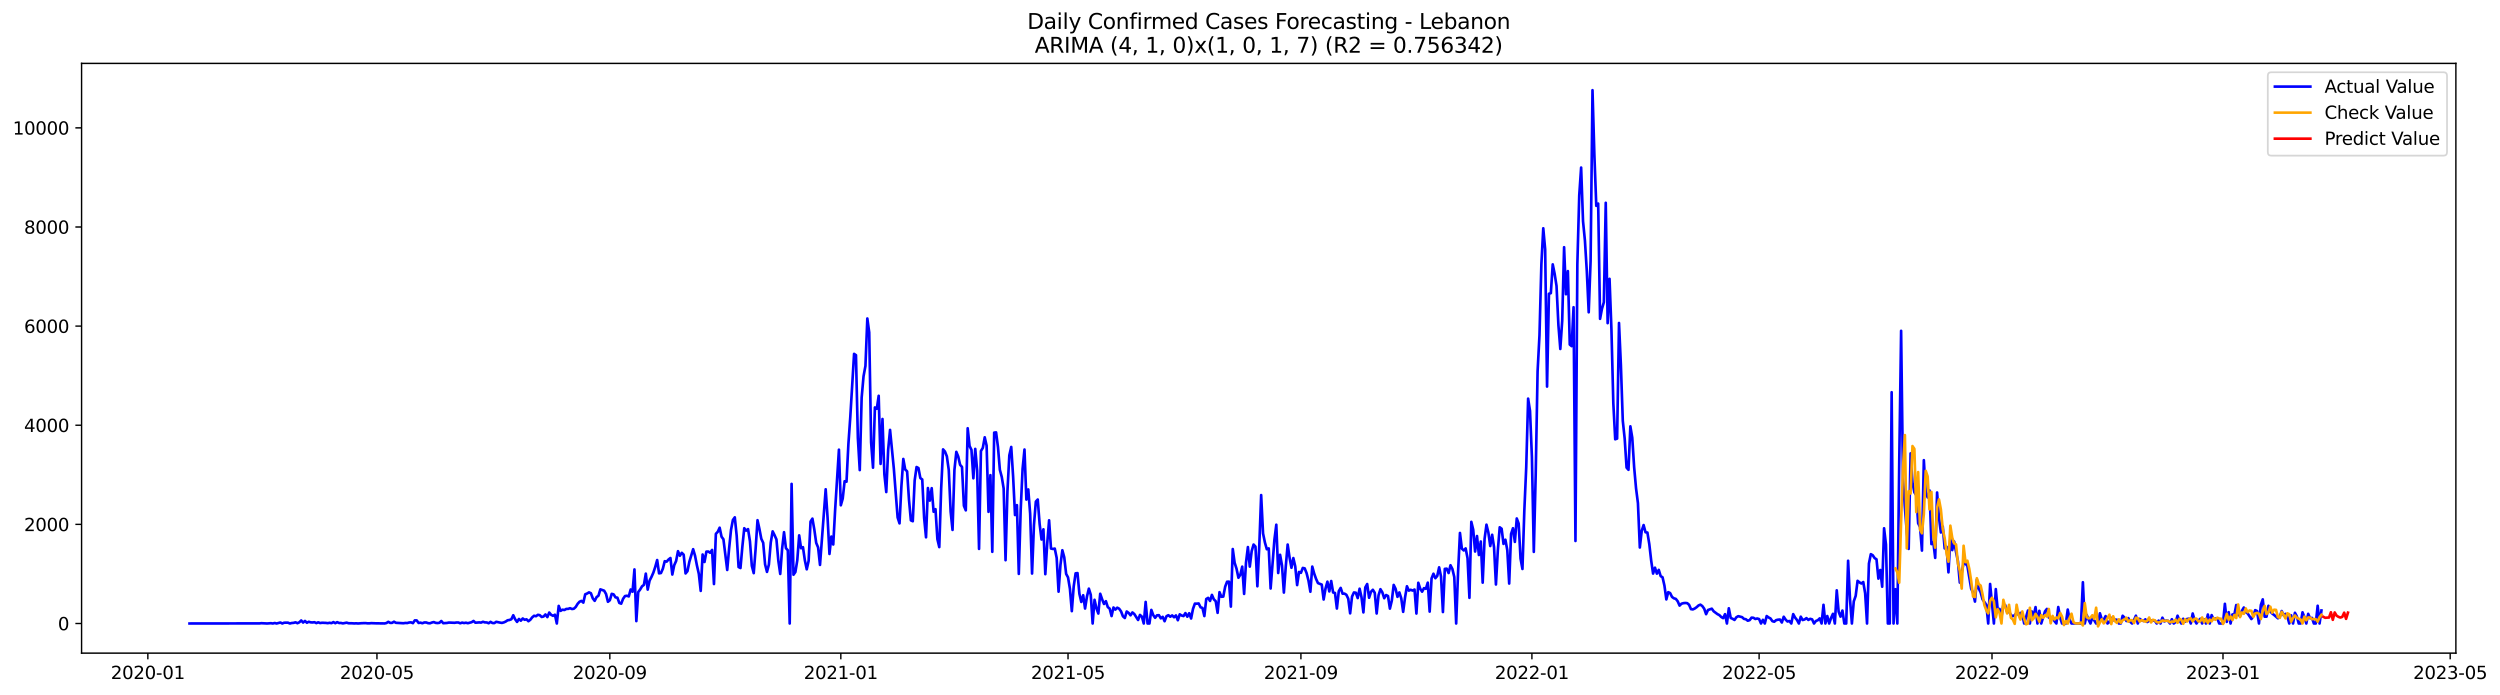 <?xml version="1.0" encoding="utf-8" standalone="no"?>
<!DOCTYPE svg PUBLIC "-//W3C//DTD SVG 1.1//EN"
  "http://www.w3.org/Graphics/SVG/1.1/DTD/svg11.dtd">
<svg xmlns:xlink="http://www.w3.org/1999/xlink" width="1410.1pt" height="392.274pt" viewBox="0 0 1410.1 392.274" xmlns="http://www.w3.org/2000/svg" version="1.1">
 <defs>
  <style type="text/css">*{stroke-linejoin: round; stroke-linecap: butt}</style>
 </defs>
 <g id="figure_1">
  <g id="patch_1">
   <path d="M 0 392.274 
L 1410.1 392.274 
L 1410.1 0 
L 0 0 
z
" style="fill: #ffffff"/>
  </g>
  <g id="axes_1">
   <g id="patch_2">
    <path d="M 46.013 368.396 
L 1385.213 368.396 
L 1385.213 35.755 
L 46.013 35.755 
z
" style="fill: #ffffff"/>
   </g>
   <g id="matplotlib.axis_1">
    <g id="xtick_1">
     <g id="line2d_1">
      <defs>
       <path id="me089a54d2e" d="M 0 0 
L 0 3.5 
" style="stroke: #000000; stroke-width: 0.8"/>
      </defs>
      <g>
       <use xlink:href="#me089a54d2e" x="83.39" y="368.396" style="stroke: #000000; stroke-width: 0.8"/>
      </g>
     </g>
     <g id="text_1">
      <!-- 2020-01 -->
      <g transform="translate(62.499 382.994)scale(0.1 -0.1)">
       <defs>
        <path id="DejaVuSans-32" d="M 1228 531 
L 3431 531 
L 3431 0 
L 469 0 
L 469 531 
Q 828 903 1448 1529 
Q 2069 2156 2228 2338 
Q 2531 2678 2651 2914 
Q 2772 3150 2772 3378 
Q 2772 3750 2511 3984 
Q 2250 4219 1831 4219 
Q 1534 4219 1204 4116 
Q 875 4013 500 3803 
L 500 4441 
Q 881 4594 1212 4672 
Q 1544 4750 1819 4750 
Q 2544 4750 2975 4387 
Q 3406 4025 3406 3419 
Q 3406 3131 3298 2873 
Q 3191 2616 2906 2266 
Q 2828 2175 2409 1742 
Q 1991 1309 1228 531 
z
" transform="scale(0.016)"/>
        <path id="DejaVuSans-30" d="M 2034 4250 
Q 1547 4250 1301 3770 
Q 1056 3291 1056 2328 
Q 1056 1369 1301 889 
Q 1547 409 2034 409 
Q 2525 409 2770 889 
Q 3016 1369 3016 2328 
Q 3016 3291 2770 3770 
Q 2525 4250 2034 4250 
z
M 2034 4750 
Q 2819 4750 3233 4129 
Q 3647 3509 3647 2328 
Q 3647 1150 3233 529 
Q 2819 -91 2034 -91 
Q 1250 -91 836 529 
Q 422 1150 422 2328 
Q 422 3509 836 4129 
Q 1250 4750 2034 4750 
z
" transform="scale(0.016)"/>
        <path id="DejaVuSans-2d" d="M 313 2009 
L 1997 2009 
L 1997 1497 
L 313 1497 
L 313 2009 
z
" transform="scale(0.016)"/>
        <path id="DejaVuSans-31" d="M 794 531 
L 1825 531 
L 1825 4091 
L 703 3866 
L 703 4441 
L 1819 4666 
L 2450 4666 
L 2450 531 
L 3481 531 
L 3481 0 
L 794 0 
L 794 531 
z
" transform="scale(0.016)"/>
       </defs>
       <use xlink:href="#DejaVuSans-32"/>
       <use xlink:href="#DejaVuSans-30" x="63.623"/>
       <use xlink:href="#DejaVuSans-32" x="127.246"/>
       <use xlink:href="#DejaVuSans-30" x="190.869"/>
       <use xlink:href="#DejaVuSans-2d" x="254.492"/>
       <use xlink:href="#DejaVuSans-30" x="290.576"/>
       <use xlink:href="#DejaVuSans-31" x="354.199"/>
      </g>
     </g>
    </g>
    <g id="xtick_2">
     <g id="line2d_2">
      <g>
       <use xlink:href="#me089a54d2e" x="212.612" y="368.396" style="stroke: #000000; stroke-width: 0.8"/>
      </g>
     </g>
     <g id="text_2">
      <!-- 2020-05 -->
      <g transform="translate(191.72 382.994)scale(0.1 -0.1)">
       <defs>
        <path id="DejaVuSans-35" d="M 691 4666 
L 3169 4666 
L 3169 4134 
L 1269 4134 
L 1269 2991 
Q 1406 3038 1543 3061 
Q 1681 3084 1819 3084 
Q 2600 3084 3056 2656 
Q 3513 2228 3513 1497 
Q 3513 744 3044 326 
Q 2575 -91 1722 -91 
Q 1428 -91 1123 -41 
Q 819 9 494 109 
L 494 744 
Q 775 591 1075 516 
Q 1375 441 1709 441 
Q 2250 441 2565 725 
Q 2881 1009 2881 1497 
Q 2881 1984 2565 2268 
Q 2250 2553 1709 2553 
Q 1456 2553 1204 2497 
Q 953 2441 691 2322 
L 691 4666 
z
" transform="scale(0.016)"/>
       </defs>
       <use xlink:href="#DejaVuSans-32"/>
       <use xlink:href="#DejaVuSans-30" x="63.623"/>
       <use xlink:href="#DejaVuSans-32" x="127.246"/>
       <use xlink:href="#DejaVuSans-30" x="190.869"/>
       <use xlink:href="#DejaVuSans-2d" x="254.492"/>
       <use xlink:href="#DejaVuSans-30" x="290.576"/>
       <use xlink:href="#DejaVuSans-35" x="354.199"/>
      </g>
     </g>
    </g>
    <g id="xtick_3">
     <g id="line2d_3">
      <g>
       <use xlink:href="#me089a54d2e" x="343.968" y="368.396" style="stroke: #000000; stroke-width: 0.8"/>
      </g>
     </g>
     <g id="text_3">
      <!-- 2020-09 -->
      <g transform="translate(323.077 382.994)scale(0.1 -0.1)">
       <defs>
        <path id="DejaVuSans-39" d="M 703 97 
L 703 672 
Q 941 559 1184 500 
Q 1428 441 1663 441 
Q 2288 441 2617 861 
Q 2947 1281 2994 2138 
Q 2813 1869 2534 1725 
Q 2256 1581 1919 1581 
Q 1219 1581 811 2004 
Q 403 2428 403 3163 
Q 403 3881 828 4315 
Q 1253 4750 1959 4750 
Q 2769 4750 3195 4129 
Q 3622 3509 3622 2328 
Q 3622 1225 3098 567 
Q 2575 -91 1691 -91 
Q 1453 -91 1209 -44 
Q 966 3 703 97 
z
M 1959 2075 
Q 2384 2075 2632 2365 
Q 2881 2656 2881 3163 
Q 2881 3666 2632 3958 
Q 2384 4250 1959 4250 
Q 1534 4250 1286 3958 
Q 1038 3666 1038 3163 
Q 1038 2656 1286 2365 
Q 1534 2075 1959 2075 
z
" transform="scale(0.016)"/>
       </defs>
       <use xlink:href="#DejaVuSans-32"/>
       <use xlink:href="#DejaVuSans-30" x="63.623"/>
       <use xlink:href="#DejaVuSans-32" x="127.246"/>
       <use xlink:href="#DejaVuSans-30" x="190.869"/>
       <use xlink:href="#DejaVuSans-2d" x="254.492"/>
       <use xlink:href="#DejaVuSans-30" x="290.576"/>
       <use xlink:href="#DejaVuSans-39" x="354.199"/>
      </g>
     </g>
    </g>
    <g id="xtick_4">
     <g id="line2d_4">
      <g>
       <use xlink:href="#me089a54d2e" x="474.257" y="368.396" style="stroke: #000000; stroke-width: 0.8"/>
      </g>
     </g>
     <g id="text_4">
      <!-- 2021-01 -->
      <g transform="translate(453.366 382.994)scale(0.1 -0.1)">
       <use xlink:href="#DejaVuSans-32"/>
       <use xlink:href="#DejaVuSans-30" x="63.623"/>
       <use xlink:href="#DejaVuSans-32" x="127.246"/>
       <use xlink:href="#DejaVuSans-31" x="190.869"/>
       <use xlink:href="#DejaVuSans-2d" x="254.492"/>
       <use xlink:href="#DejaVuSans-30" x="290.576"/>
       <use xlink:href="#DejaVuSans-31" x="354.199"/>
      </g>
     </g>
    </g>
    <g id="xtick_5">
     <g id="line2d_5">
      <g>
       <use xlink:href="#me089a54d2e" x="602.411" y="368.396" style="stroke: #000000; stroke-width: 0.8"/>
      </g>
     </g>
     <g id="text_5">
      <!-- 2021-05 -->
      <g transform="translate(581.519 382.994)scale(0.1 -0.1)">
       <use xlink:href="#DejaVuSans-32"/>
       <use xlink:href="#DejaVuSans-30" x="63.623"/>
       <use xlink:href="#DejaVuSans-32" x="127.246"/>
       <use xlink:href="#DejaVuSans-31" x="190.869"/>
       <use xlink:href="#DejaVuSans-2d" x="254.492"/>
       <use xlink:href="#DejaVuSans-30" x="290.576"/>
       <use xlink:href="#DejaVuSans-35" x="354.199"/>
      </g>
     </g>
    </g>
    <g id="xtick_6">
     <g id="line2d_6">
      <g>
       <use xlink:href="#me089a54d2e" x="733.768" y="368.396" style="stroke: #000000; stroke-width: 0.8"/>
      </g>
     </g>
     <g id="text_6">
      <!-- 2021-09 -->
      <g transform="translate(712.876 382.994)scale(0.1 -0.1)">
       <use xlink:href="#DejaVuSans-32"/>
       <use xlink:href="#DejaVuSans-30" x="63.623"/>
       <use xlink:href="#DejaVuSans-32" x="127.246"/>
       <use xlink:href="#DejaVuSans-31" x="190.869"/>
       <use xlink:href="#DejaVuSans-2d" x="254.492"/>
       <use xlink:href="#DejaVuSans-30" x="290.576"/>
       <use xlink:href="#DejaVuSans-39" x="354.199"/>
      </g>
     </g>
    </g>
    <g id="xtick_7">
     <g id="line2d_7">
      <g>
       <use xlink:href="#me089a54d2e" x="864.057" y="368.396" style="stroke: #000000; stroke-width: 0.8"/>
      </g>
     </g>
     <g id="text_7">
      <!-- 2022-01 -->
      <g transform="translate(843.165 382.994)scale(0.1 -0.1)">
       <use xlink:href="#DejaVuSans-32"/>
       <use xlink:href="#DejaVuSans-30" x="63.623"/>
       <use xlink:href="#DejaVuSans-32" x="127.246"/>
       <use xlink:href="#DejaVuSans-32" x="190.869"/>
       <use xlink:href="#DejaVuSans-2d" x="254.492"/>
       <use xlink:href="#DejaVuSans-30" x="290.576"/>
       <use xlink:href="#DejaVuSans-31" x="354.199"/>
      </g>
     </g>
    </g>
    <g id="xtick_8">
     <g id="line2d_8">
      <g>
       <use xlink:href="#me089a54d2e" x="992.21" y="368.396" style="stroke: #000000; stroke-width: 0.8"/>
      </g>
     </g>
     <g id="text_8">
      <!-- 2022-05 -->
      <g transform="translate(971.318 382.994)scale(0.1 -0.1)">
       <use xlink:href="#DejaVuSans-32"/>
       <use xlink:href="#DejaVuSans-30" x="63.623"/>
       <use xlink:href="#DejaVuSans-32" x="127.246"/>
       <use xlink:href="#DejaVuSans-32" x="190.869"/>
       <use xlink:href="#DejaVuSans-2d" x="254.492"/>
       <use xlink:href="#DejaVuSans-30" x="290.576"/>
       <use xlink:href="#DejaVuSans-35" x="354.199"/>
      </g>
     </g>
    </g>
    <g id="xtick_9">
     <g id="line2d_9">
      <g>
       <use xlink:href="#me089a54d2e" x="1123.567" y="368.396" style="stroke: #000000; stroke-width: 0.8"/>
      </g>
     </g>
     <g id="text_9">
      <!-- 2022-09 -->
      <g transform="translate(1102.675 382.994)scale(0.1 -0.1)">
       <use xlink:href="#DejaVuSans-32"/>
       <use xlink:href="#DejaVuSans-30" x="63.623"/>
       <use xlink:href="#DejaVuSans-32" x="127.246"/>
       <use xlink:href="#DejaVuSans-32" x="190.869"/>
       <use xlink:href="#DejaVuSans-2d" x="254.492"/>
       <use xlink:href="#DejaVuSans-30" x="290.576"/>
       <use xlink:href="#DejaVuSans-39" x="354.199"/>
      </g>
     </g>
    </g>
    <g id="xtick_10">
     <g id="line2d_10">
      <g>
       <use xlink:href="#me089a54d2e" x="1253.856" y="368.396" style="stroke: #000000; stroke-width: 0.8"/>
      </g>
     </g>
     <g id="text_10">
      <!-- 2023-01 -->
      <g transform="translate(1232.964 382.994)scale(0.1 -0.1)">
       <defs>
        <path id="DejaVuSans-33" d="M 2597 2516 
Q 3050 2419 3304 2112 
Q 3559 1806 3559 1356 
Q 3559 666 3084 287 
Q 2609 -91 1734 -91 
Q 1441 -91 1130 -33 
Q 819 25 488 141 
L 488 750 
Q 750 597 1062 519 
Q 1375 441 1716 441 
Q 2309 441 2620 675 
Q 2931 909 2931 1356 
Q 2931 1769 2642 2001 
Q 2353 2234 1838 2234 
L 1294 2234 
L 1294 2753 
L 1863 2753 
Q 2328 2753 2575 2939 
Q 2822 3125 2822 3475 
Q 2822 3834 2567 4026 
Q 2313 4219 1838 4219 
Q 1578 4219 1281 4162 
Q 984 4106 628 3988 
L 628 4550 
Q 988 4650 1302 4700 
Q 1616 4750 1894 4750 
Q 2613 4750 3031 4423 
Q 3450 4097 3450 3541 
Q 3450 3153 3228 2886 
Q 3006 2619 2597 2516 
z
" transform="scale(0.016)"/>
       </defs>
       <use xlink:href="#DejaVuSans-32"/>
       <use xlink:href="#DejaVuSans-30" x="63.623"/>
       <use xlink:href="#DejaVuSans-32" x="127.246"/>
       <use xlink:href="#DejaVuSans-33" x="190.869"/>
       <use xlink:href="#DejaVuSans-2d" x="254.492"/>
       <use xlink:href="#DejaVuSans-30" x="290.576"/>
       <use xlink:href="#DejaVuSans-31" x="354.199"/>
      </g>
     </g>
    </g>
    <g id="xtick_11">
     <g id="line2d_11">
      <g>
       <use xlink:href="#me089a54d2e" x="1382.009" y="368.396" style="stroke: #000000; stroke-width: 0.8"/>
      </g>
     </g>
     <g id="text_11">
      <!-- 2023-05 -->
      <g transform="translate(1361.117 382.994)scale(0.1 -0.1)">
       <use xlink:href="#DejaVuSans-32"/>
       <use xlink:href="#DejaVuSans-30" x="63.623"/>
       <use xlink:href="#DejaVuSans-32" x="127.246"/>
       <use xlink:href="#DejaVuSans-33" x="190.869"/>
       <use xlink:href="#DejaVuSans-2d" x="254.492"/>
       <use xlink:href="#DejaVuSans-30" x="290.576"/>
       <use xlink:href="#DejaVuSans-35" x="354.199"/>
      </g>
     </g>
    </g>
   </g>
   <g id="matplotlib.axis_2">
    <g id="ytick_1">
     <g id="line2d_12">
      <defs>
       <path id="m39e06cc7db" d="M 0 0 
L -3.5 0 
" style="stroke: #000000; stroke-width: 0.8"/>
      </defs>
      <g>
       <use xlink:href="#m39e06cc7db" x="46.013" y="351.676" style="stroke: #000000; stroke-width: 0.8"/>
      </g>
     </g>
     <g id="text_12">
      <!-- 0 -->
      <g transform="translate(32.65 355.475)scale(0.1 -0.1)">
       <use xlink:href="#DejaVuSans-30"/>
      </g>
     </g>
    </g>
    <g id="ytick_2">
     <g id="line2d_13">
      <g>
       <use xlink:href="#m39e06cc7db" x="46.013" y="295.765" style="stroke: #000000; stroke-width: 0.8"/>
      </g>
     </g>
     <g id="text_13">
      <!-- 2000 -->
      <g transform="translate(13.562 299.564)scale(0.1 -0.1)">
       <use xlink:href="#DejaVuSans-32"/>
       <use xlink:href="#DejaVuSans-30" x="63.623"/>
       <use xlink:href="#DejaVuSans-30" x="127.246"/>
       <use xlink:href="#DejaVuSans-30" x="190.869"/>
      </g>
     </g>
    </g>
    <g id="ytick_3">
     <g id="line2d_14">
      <g>
       <use xlink:href="#m39e06cc7db" x="46.013" y="239.854" style="stroke: #000000; stroke-width: 0.8"/>
      </g>
     </g>
     <g id="text_14">
      <!-- 4000 -->
      <g transform="translate(13.562 243.654)scale(0.1 -0.1)">
       <defs>
        <path id="DejaVuSans-34" d="M 2419 4116 
L 825 1625 
L 2419 1625 
L 2419 4116 
z
M 2253 4666 
L 3047 4666 
L 3047 1625 
L 3713 1625 
L 3713 1100 
L 3047 1100 
L 3047 0 
L 2419 0 
L 2419 1100 
L 313 1100 
L 313 1709 
L 2253 4666 
z
" transform="scale(0.016)"/>
       </defs>
       <use xlink:href="#DejaVuSans-34"/>
       <use xlink:href="#DejaVuSans-30" x="63.623"/>
       <use xlink:href="#DejaVuSans-30" x="127.246"/>
       <use xlink:href="#DejaVuSans-30" x="190.869"/>
      </g>
     </g>
    </g>
    <g id="ytick_4">
     <g id="line2d_15">
      <g>
       <use xlink:href="#m39e06cc7db" x="46.013" y="183.943" style="stroke: #000000; stroke-width: 0.8"/>
      </g>
     </g>
     <g id="text_15">
      <!-- 6000 -->
      <g transform="translate(13.562 187.743)scale(0.1 -0.1)">
       <defs>
        <path id="DejaVuSans-36" d="M 2113 2584 
Q 1688 2584 1439 2293 
Q 1191 2003 1191 1497 
Q 1191 994 1439 701 
Q 1688 409 2113 409 
Q 2538 409 2786 701 
Q 3034 994 3034 1497 
Q 3034 2003 2786 2293 
Q 2538 2584 2113 2584 
z
M 3366 4563 
L 3366 3988 
Q 3128 4100 2886 4159 
Q 2644 4219 2406 4219 
Q 1781 4219 1451 3797 
Q 1122 3375 1075 2522 
Q 1259 2794 1537 2939 
Q 1816 3084 2150 3084 
Q 2853 3084 3261 2657 
Q 3669 2231 3669 1497 
Q 3669 778 3244 343 
Q 2819 -91 2113 -91 
Q 1303 -91 875 529 
Q 447 1150 447 2328 
Q 447 3434 972 4092 
Q 1497 4750 2381 4750 
Q 2619 4750 2861 4703 
Q 3103 4656 3366 4563 
z
" transform="scale(0.016)"/>
       </defs>
       <use xlink:href="#DejaVuSans-36"/>
       <use xlink:href="#DejaVuSans-30" x="63.623"/>
       <use xlink:href="#DejaVuSans-30" x="127.246"/>
       <use xlink:href="#DejaVuSans-30" x="190.869"/>
      </g>
     </g>
    </g>
    <g id="ytick_5">
     <g id="line2d_16">
      <g>
       <use xlink:href="#m39e06cc7db" x="46.013" y="128.033" style="stroke: #000000; stroke-width: 0.8"/>
      </g>
     </g>
     <g id="text_16">
      <!-- 8000 -->
      <g transform="translate(13.562 131.832)scale(0.1 -0.1)">
       <defs>
        <path id="DejaVuSans-38" d="M 2034 2216 
Q 1584 2216 1326 1975 
Q 1069 1734 1069 1313 
Q 1069 891 1326 650 
Q 1584 409 2034 409 
Q 2484 409 2743 651 
Q 3003 894 3003 1313 
Q 3003 1734 2745 1975 
Q 2488 2216 2034 2216 
z
M 1403 2484 
Q 997 2584 770 2862 
Q 544 3141 544 3541 
Q 544 4100 942 4425 
Q 1341 4750 2034 4750 
Q 2731 4750 3128 4425 
Q 3525 4100 3525 3541 
Q 3525 3141 3298 2862 
Q 3072 2584 2669 2484 
Q 3125 2378 3379 2068 
Q 3634 1759 3634 1313 
Q 3634 634 3220 271 
Q 2806 -91 2034 -91 
Q 1263 -91 848 271 
Q 434 634 434 1313 
Q 434 1759 690 2068 
Q 947 2378 1403 2484 
z
M 1172 3481 
Q 1172 3119 1398 2916 
Q 1625 2713 2034 2713 
Q 2441 2713 2670 2916 
Q 2900 3119 2900 3481 
Q 2900 3844 2670 4047 
Q 2441 4250 2034 4250 
Q 1625 4250 1398 4047 
Q 1172 3844 1172 3481 
z
" transform="scale(0.016)"/>
       </defs>
       <use xlink:href="#DejaVuSans-38"/>
       <use xlink:href="#DejaVuSans-30" x="63.623"/>
       <use xlink:href="#DejaVuSans-30" x="127.246"/>
       <use xlink:href="#DejaVuSans-30" x="190.869"/>
      </g>
     </g>
    </g>
    <g id="ytick_6">
     <g id="line2d_17">
      <g>
       <use xlink:href="#m39e06cc7db" x="46.013" y="72.122" style="stroke: #000000; stroke-width: 0.8"/>
      </g>
     </g>
     <g id="text_17">
      <!-- 10000 -->
      <g transform="translate(7.2 75.921)scale(0.1 -0.1)">
       <use xlink:href="#DejaVuSans-31"/>
       <use xlink:href="#DejaVuSans-30" x="63.623"/>
       <use xlink:href="#DejaVuSans-30" x="127.246"/>
       <use xlink:href="#DejaVuSans-30" x="190.869"/>
       <use xlink:href="#DejaVuSans-30" x="254.492"/>
      </g>
     </g>
    </g>
   </g>
   <g id="line2d_18">
    <path d="M 106.885 351.676 
L 146.399 351.62 
L 147.467 351.508 
L 150.671 351.676 
L 152.807 351.508 
L 153.875 351.676 
L 154.943 351.397 
L 156.011 351.676 
L 158.146 351.117 
L 159.214 351.676 
L 160.282 351.229 
L 162.418 351.201 
L 163.486 351.676 
L 164.554 351.397 
L 165.622 351.313 
L 166.69 351.005 
L 167.758 351.508 
L 168.826 351.005 
L 169.894 349.971 
L 170.962 351.145 
L 172.03 350.25 
L 173.098 351.257 
L 174.166 350.698 
L 175.234 351.033 
L 176.301 351.089 
L 177.369 350.949 
L 178.437 351.452 
L 179.505 351.005 
L 180.573 351.425 
L 181.641 351.257 
L 183.777 351.341 
L 184.845 351.48 
L 185.913 351.285 
L 186.981 351.48 
L 188.049 350.893 
L 189.117 351.508 
L 190.185 350.921 
L 191.253 351.397 
L 192.321 351.369 
L 193.389 351.62 
L 195.524 351.201 
L 196.592 351.536 
L 198.728 351.564 
L 199.796 351.648 
L 200.864 351.564 
L 201.932 351.676 
L 204.068 351.508 
L 206.204 351.452 
L 207.272 351.592 
L 208.34 351.592 
L 209.408 351.48 
L 211.544 351.564 
L 216.883 351.648 
L 217.951 351.425 
L 219.019 350.726 
L 220.087 351.341 
L 221.155 351.313 
L 222.223 350.67 
L 223.291 351.285 
L 227.563 351.536 
L 228.631 351.369 
L 229.699 351.425 
L 230.767 351.117 
L 231.835 351.033 
L 232.902 351.48 
L 233.97 349.915 
L 235.038 349.943 
L 236.106 351.369 
L 237.174 351.201 
L 238.242 351.536 
L 239.31 351.089 
L 240.378 351.089 
L 241.446 351.48 
L 242.514 351.564 
L 243.582 351.145 
L 244.65 350.865 
L 245.718 351.313 
L 246.786 351.425 
L 247.854 351.285 
L 248.922 350.278 
L 249.99 351.508 
L 252.125 351.369 
L 253.193 351.145 
L 256.397 351.285 
L 257.465 351.117 
L 258.533 351.117 
L 259.601 351.564 
L 260.669 351.173 
L 261.737 351.425 
L 262.805 351.229 
L 263.873 351.508 
L 266.009 350.949 
L 267.077 350.25 
L 268.145 351.229 
L 270.28 351.061 
L 271.348 351.173 
L 272.416 350.698 
L 273.484 351.061 
L 274.552 351.089 
L 275.62 351.536 
L 276.688 350.754 
L 277.756 351.397 
L 278.824 351.452 
L 279.892 350.726 
L 282.028 351.173 
L 283.096 351.341 
L 284.164 351.061 
L 285.232 350.586 
L 286.3 349.859 
L 287.368 349.691 
L 288.435 349.272 
L 289.503 347.036 
L 290.571 349.3 
L 291.639 350.782 
L 292.707 349.132 
L 293.775 350.083 
L 294.843 348.853 
L 295.911 349.579 
L 296.979 349.328 
L 298.047 350.39 
L 299.115 349.579 
L 300.183 348.21 
L 301.251 347.315 
L 302.319 347.567 
L 303.387 346.784 
L 304.455 346.98 
L 305.523 347.986 
L 306.59 347.734 
L 307.658 346.588 
L 308.726 348.07 
L 309.794 345.498 
L 310.862 346.784 
L 311.93 347.343 
L 312.998 346.728 
L 314.066 351.676 
L 315.134 341.752 
L 316.202 344.547 
L 317.27 343.877 
L 318.338 344.072 
L 319.406 343.457 
L 320.474 343.429 
L 321.542 343.038 
L 322.61 343.513 
L 323.678 343.345 
L 324.746 342.339 
L 325.813 340.578 
L 326.881 339.404 
L 327.949 338.928 
L 329.017 339.907 
L 330.085 335.21 
L 331.153 334.763 
L 332.221 334.12 
L 333.289 334.595 
L 334.357 337.503 
L 335.425 338.9 
L 336.493 336.804 
L 337.561 335.993 
L 338.629 332.415 
L 340.765 333.17 
L 341.833 335.043 
L 342.901 339.432 
L 343.968 338.565 
L 345.036 334.959 
L 346.104 335.238 
L 347.172 336.944 
L 348.24 337.111 
L 349.308 340.075 
L 350.376 340.494 
L 351.444 337.754 
L 352.512 336.217 
L 353.58 336.021 
L 354.648 336.412 
L 355.716 332.499 
L 356.784 333.757 
L 357.852 321.177 
L 358.92 350.334 
L 359.988 333.952 
L 361.056 332.527 
L 362.124 330.71 
L 363.191 329.899 
L 364.259 323.553 
L 365.327 332.555 
L 366.395 327.495 
L 367.463 325.398 
L 368.531 322.966 
L 369.599 319.723 
L 370.667 315.893 
L 371.735 323.385 
L 372.803 323.217 
L 373.871 320.785 
L 374.939 316.536 
L 376.007 316.788 
L 377.075 315.586 
L 378.143 314.747 
L 379.211 324.056 
L 380.279 318.828 
L 381.346 316.424 
L 382.414 310.889 
L 383.482 313.461 
L 384.55 311.812 
L 385.618 312.874 
L 386.686 323.441 
L 387.754 322.155 
L 388.822 316.872 
L 390.958 309.771 
L 392.026 313.433 
L 393.094 318.94 
L 394.162 323.665 
L 395.23 333.281 
L 396.298 312.762 
L 397.366 316.983 
L 398.434 311.141 
L 399.501 311.085 
L 400.569 311.784 
L 401.637 310.19 
L 402.705 329.424 
L 403.773 301.105 
L 404.841 299.959 
L 405.909 297.638 
L 406.977 302.726 
L 408.045 304.18 
L 410.181 321.484 
L 411.249 309.407 
L 412.317 298.896 
L 413.385 293.277 
L 414.453 291.796 
L 415.521 302.223 
L 416.589 319.835 
L 417.657 320.394 
L 418.724 308.289 
L 419.792 297.946 
L 420.86 299.288 
L 421.928 298.449 
L 422.996 305.27 
L 424.064 319.164 
L 425.132 323.273 
L 426.2 309.547 
L 427.268 293.417 
L 428.336 298.309 
L 429.404 303.9 
L 430.472 306.165 
L 431.54 318.325 
L 432.608 322.575 
L 433.676 318.465 
L 434.744 305.941 
L 435.812 299.707 
L 436.879 301.86 
L 437.947 304.264 
L 439.015 316.285 
L 440.083 323.721 
L 441.151 309.435 
L 442.219 300.182 
L 443.287 309.184 
L 444.355 310.358 
L 445.423 351.676 
L 446.491 272.926 
L 447.559 324.168 
L 448.627 322.63 
L 449.695 316.061 
L 450.763 301.971 
L 451.831 309.24 
L 452.899 308.625 
L 453.967 316.033 
L 455.035 321.121 
L 456.102 316.34 
L 457.17 294.2 
L 458.238 292.522 
L 459.306 298.701 
L 460.374 306.221 
L 461.442 308.792 
L 462.51 318.633 
L 465.714 275.973 
L 466.782 291.963 
L 467.85 312.455 
L 468.918 302.642 
L 469.986 307.115 
L 471.054 287.435 
L 473.19 253.636 
L 474.257 285.002 
L 475.325 281.228 
L 476.393 271.444 
L 477.461 271.696 
L 478.529 250.477 
L 479.597 235.214 
L 481.733 199.598 
L 482.801 200.325 
L 483.869 247.039 
L 484.937 265.154 
L 486.005 224.283 
L 487.073 212.234 
L 488.141 206.42 
L 489.209 179.638 
L 490.277 187.522 
L 491.345 249.527 
L 492.413 263.784 
L 493.48 229.818 
L 494.548 230.573 
L 495.616 223.249 
L 496.684 261.66 
L 497.752 236.332 
L 498.82 267.53 
L 499.888 277.538 
L 500.956 253.692 
L 502.024 242.482 
L 504.16 264.315 
L 506.296 291.879 
L 507.364 295.206 
L 508.432 274.24 
L 509.5 258.864 
L 510.568 264.819 
L 511.635 265.825 
L 512.703 281.899 
L 513.771 293.501 
L 514.839 294.004 
L 515.907 270.997 
L 516.975 263.421 
L 518.043 264.008 
L 519.111 269.655 
L 520.179 270.438 
L 521.247 292.131 
L 522.315 303.062 
L 523.383 275.274 
L 524.451 282.375 
L 525.519 275.358 
L 526.587 288.637 
L 527.655 287.211 
L 528.723 304.096 
L 529.79 308.597 
L 530.858 275.553 
L 531.926 253.469 
L 532.994 254.699 
L 534.062 257.382 
L 535.13 265.014 
L 536.198 288.553 
L 537.266 298.896 
L 538.334 265.07 
L 539.402 254.866 
L 540.47 257.494 
L 541.538 262.163 
L 542.606 263.393 
L 543.674 285.254 
L 544.742 287.854 
L 545.81 241.56 
L 546.878 251.568 
L 547.946 253.776 
L 549.013 269.767 
L 550.081 253.189 
L 551.149 265.406 
L 552.217 309.603 
L 553.285 254.391 
L 554.353 252.602 
L 555.421 246.648 
L 556.489 251.372 
L 557.557 288.693 
L 558.625 268.005 
L 559.693 311.253 
L 560.761 244.02 
L 561.829 243.88 
L 562.897 252.155 
L 563.965 265.014 
L 565.033 269.012 
L 566.101 275.525 
L 567.168 315.977 
L 568.236 277.091 
L 569.304 256.823 
L 570.372 252.099 
L 571.44 268.844 
L 572.508 290.51 
L 573.576 284.919 
L 574.644 323.693 
L 575.712 287.49 
L 576.78 264.455 
L 577.848 253.553 
L 578.916 281.788 
L 579.984 276.057 
L 581.052 289.811 
L 582.12 323.497 
L 583.188 296.185 
L 584.256 282.906 
L 585.324 281.76 
L 586.391 295.542 
L 587.459 304.292 
L 588.527 298.561 
L 589.595 323.86 
L 590.663 306.724 
L 591.731 293.473 
L 592.799 309.407 
L 593.867 309.631 
L 594.935 309.435 
L 596.003 314.663 
L 597.071 333.729 
L 598.139 318.633 
L 599.207 310.358 
L 600.275 314.328 
L 601.343 323.693 
L 602.411 325.678 
L 603.479 332.107 
L 604.546 344.715 
L 605.614 330.765 
L 606.682 323.385 
L 607.75 323.245 
L 608.818 334.903 
L 609.886 339.516 
L 610.954 335.742 
L 612.022 343.234 
L 613.09 336.468 
L 614.158 332.023 
L 615.226 335.462 
L 616.294 351.676 
L 617.362 338.313 
L 618.43 343.094 
L 619.498 346.057 
L 620.566 334.903 
L 621.634 338.006 
L 622.701 340.662 
L 623.769 339.096 
L 624.837 342.423 
L 625.905 343.289 
L 626.973 347.483 
L 628.041 342.647 
L 629.109 343.849 
L 630.177 342.758 
L 631.245 343.345 
L 632.313 344.855 
L 633.381 347.623 
L 634.449 348.573 
L 635.517 344.911 
L 636.585 345.694 
L 637.653 347.063 
L 638.721 345.442 
L 639.789 346.337 
L 641.924 349.691 
L 642.992 346.84 
L 644.06 347.79 
L 645.128 351.676 
L 646.196 339.516 
L 647.264 351.676 
L 648.332 351.676 
L 649.4 344.016 
L 650.468 346.924 
L 651.536 348.461 
L 652.604 347.063 
L 653.672 346.98 
L 654.74 348.769 
L 655.808 347.93 
L 656.876 350.39 
L 657.944 347.567 
L 659.012 347.008 
L 660.079 347.846 
L 661.147 347.119 
L 662.215 348.154 
L 663.283 347.119 
L 664.351 349.831 
L 665.419 346.504 
L 666.487 347.175 
L 667.555 347.483 
L 668.623 345.805 
L 669.691 347.846 
L 670.759 345.889 
L 671.827 348.853 
L 672.895 343.457 
L 673.963 340.466 
L 675.031 340.494 
L 676.099 340.382 
L 677.167 342.535 
L 678.235 342.898 
L 679.302 347.483 
L 680.37 337.866 
L 681.438 337.223 
L 682.506 338.956 
L 683.574 335.546 
L 684.642 338.034 
L 685.71 339.096 
L 686.778 345.666 
L 687.846 334.008 
L 688.914 336.608 
L 689.982 336.496 
L 691.05 330.877 
L 692.118 328.11 
L 693.186 328.082 
L 694.254 342.143 
L 695.322 309.687 
L 696.39 317.459 
L 697.457 320.813 
L 698.525 325.873 
L 699.593 324.168 
L 700.661 319.611 
L 701.729 334.987 
L 702.797 317.291 
L 703.865 308.569 
L 704.933 319.583 
L 706.001 310.833 
L 707.069 307.143 
L 708.137 308.289 
L 709.205 330.682 
L 710.273 308.122 
L 711.341 279.244 
L 712.409 300.881 
L 713.477 306.053 
L 714.545 309.799 
L 715.612 309.324 
L 716.68 331.94 
L 718.816 304.459 
L 719.884 295.961 
L 720.952 323.19 
L 722.02 312.93 
L 723.088 318.884 
L 724.156 334.232 
L 725.224 319.555 
L 726.292 307.143 
L 727.36 314.439 
L 728.428 320.254 
L 729.496 314.775 
L 730.564 319.443 
L 731.632 330.011 
L 732.7 322.602 
L 733.768 323.106 
L 734.835 320.338 
L 735.903 320.59 
L 736.971 323.301 
L 738.039 327.523 
L 739.107 333.757 
L 740.175 319.583 
L 741.243 323.497 
L 742.311 326.516 
L 743.379 328.892 
L 745.515 329.731 
L 746.583 338.146 
L 747.651 331.94 
L 748.719 328.082 
L 749.787 333.589 
L 750.855 327.718 
L 751.923 334.176 
L 752.99 334.456 
L 754.058 343.234 
L 755.126 333.449 
L 756.194 331.604 
L 757.262 334.847 
L 758.33 334.819 
L 759.398 335.462 
L 760.466 337.698 
L 761.534 345.945 
L 762.602 336.496 
L 763.67 334.176 
L 764.738 334.316 
L 765.806 337.335 
L 766.874 332.051 
L 767.942 336.888 
L 769.01 345.414 
L 770.078 331.325 
L 771.146 329.424 
L 772.213 337.167 
L 773.281 333.785 
L 774.349 332.666 
L 775.417 334.372 
L 776.485 346.029 
L 777.553 335.797 
L 778.621 332.331 
L 779.689 334.092 
L 780.757 337.419 
L 781.825 335.63 
L 782.893 336.189 
L 783.961 343.289 
L 785.029 338.817 
L 786.097 329.927 
L 787.165 332.107 
L 788.233 336.636 
L 789.301 334.148 
L 790.368 337.503 
L 791.436 345.107 
L 792.504 336.944 
L 793.572 330.682 
L 794.64 333.142 
L 795.708 332.666 
L 796.776 333.114 
L 797.844 332.527 
L 798.912 346.057 
L 799.98 328.697 
L 801.048 332.051 
L 802.116 333.729 
L 803.184 331.744 
L 804.252 332.079 
L 805.32 328.641 
L 806.388 344.967 
L 807.456 326.265 
L 808.524 323.609 
L 809.591 326.125 
L 810.659 324.867 
L 811.727 320.003 
L 812.795 325.202 
L 813.863 345.218 
L 814.931 320.869 
L 815.999 320.757 
L 817.067 323.217 
L 818.135 318.828 
L 819.203 320.925 
L 820.271 325.482 
L 821.339 351.676 
L 822.407 322.658 
L 823.475 300.602 
L 824.543 309.463 
L 825.611 310.47 
L 826.679 309.324 
L 827.746 314.803 
L 828.814 337.195 
L 829.882 294.34 
L 830.95 298.784 
L 832.018 311.085 
L 833.086 302.335 
L 834.154 313.042 
L 835.222 305.438 
L 836.29 328.641 
L 837.358 303.956 
L 838.426 295.933 
L 839.494 300.35 
L 840.562 307.982 
L 841.63 301.636 
L 842.698 308.653 
L 843.766 329.675 
L 844.834 310.47 
L 845.901 297.415 
L 846.969 298.225 
L 848.037 306.78 
L 849.105 304.431 
L 850.173 310.33 
L 851.241 329.144 
L 852.309 301.189 
L 853.377 297.946 
L 854.445 305.661 
L 855.513 292.439 
L 856.581 295.29 
L 857.649 315.027 
L 858.717 320.925 
L 859.785 287.938 
L 860.853 263.533 
L 861.921 224.842 
L 862.989 231.747 
L 864.057 257.802 
L 865.124 311.281 
L 866.192 267.978 
L 867.26 209.467 
L 868.328 189.031 
L 869.396 149.083 
L 870.464 128.759 
L 871.532 140.696 
L 872.6 218.049 
L 873.668 165.689 
L 874.736 165.353 
L 875.804 149.111 
L 876.872 154.395 
L 877.94 161.272 
L 879.008 183.412 
L 880.076 196.831 
L 881.144 180.896 
L 882.212 139.438 
L 883.279 165.968 
L 884.347 152.913 
L 885.415 194.343 
L 886.483 195.237 
L 887.551 173.292 
L 888.619 305.13 
L 889.687 148.999 
L 890.755 110.169 
L 891.823 94.514 
L 892.891 124.79 
L 893.959 135.692 
L 895.027 153.053 
L 896.095 176.144 
L 897.163 147.21 
L 898.231 50.876 
L 899.299 87.609 
L 900.367 116.096 
L 901.435 114.838 
L 902.502 179.834 
L 903.57 174.131 
L 904.638 170.469 
L 905.706 114.39 
L 906.774 182.266 
L 907.842 157.274 
L 908.91 185.761 
L 909.978 227.47 
L 911.046 247.766 
L 912.114 247.374 
L 913.182 182.182 
L 914.25 206 
L 915.318 237.338 
L 916.386 247.43 
L 917.454 263.756 
L 918.522 264.986 
L 919.59 240.469 
L 920.657 246.899 
L 921.725 263.561 
L 922.793 275.442 
L 923.861 283.8 
L 924.929 308.82 
L 925.997 299.399 
L 927.065 296.157 
L 928.133 300.21 
L 929.201 300.378 
L 930.269 306.892 
L 931.337 316.229 
L 932.405 323.525 
L 933.473 320.198 
L 934.541 323.553 
L 935.609 321.428 
L 936.677 324.951 
L 937.745 325.622 
L 938.812 330.346 
L 939.88 338.09 
L 940.948 334.008 
L 942.016 334.511 
L 943.084 336.692 
L 944.152 337.475 
L 945.22 337.782 
L 946.288 339.152 
L 947.356 341.584 
L 948.424 340.522 
L 949.492 340.214 
L 950.56 340.103 
L 951.628 340.186 
L 952.696 341.109 
L 953.764 343.569 
L 954.832 343.737 
L 955.9 343.234 
L 956.968 342.479 
L 958.035 341.5 
L 959.103 341.053 
L 960.171 341.836 
L 961.239 343.345 
L 962.307 346.421 
L 963.375 344.072 
L 965.511 343.317 
L 966.579 344.799 
L 968.715 346.393 
L 969.783 346.952 
L 970.851 348.014 
L 971.919 348.657 
L 972.987 346.421 
L 974.055 351.676 
L 975.123 343.094 
L 976.19 348.545 
L 977.258 349.02 
L 978.326 349.663 
L 979.394 348.154 
L 980.462 347.539 
L 982.598 348.098 
L 983.666 349.076 
L 984.734 349.272 
L 985.802 350.111 
L 986.87 349.775 
L 987.938 348.377 
L 989.006 348.461 
L 990.074 349.132 
L 991.142 348.853 
L 992.21 349.188 
L 993.278 351.676 
L 994.346 349.607 
L 995.413 351.676 
L 996.481 347.483 
L 997.549 348.266 
L 998.617 348.825 
L 999.685 350.362 
L 1000.753 350.67 
L 1001.821 349.775 
L 1002.889 349.524 
L 1003.957 349.44 
L 1005.025 351.117 
L 1006.093 347.874 
L 1007.161 349.496 
L 1008.229 350.558 
L 1009.297 350.278 
L 1010.365 351.676 
L 1011.433 346.393 
L 1012.501 348.349 
L 1013.568 349.691 
L 1014.636 351.676 
L 1015.704 347.846 
L 1016.772 349.719 
L 1017.84 349.412 
L 1018.908 348.657 
L 1019.976 349.663 
L 1021.044 349.048 
L 1022.112 349.356 
L 1023.18 351.676 
L 1024.248 350.25 
L 1025.316 349.831 
L 1026.384 348.797 
L 1027.452 351.676 
L 1028.52 341.137 
L 1029.588 351.676 
L 1030.656 347.455 
L 1031.724 351.676 
L 1032.791 348.573 
L 1033.859 346.225 
L 1034.927 351.676 
L 1035.995 332.974 
L 1037.063 345.023 
L 1038.131 347.818 
L 1039.199 344.38 
L 1040.267 351.676 
L 1041.335 351.676 
L 1042.403 316.285 
L 1043.471 337.978 
L 1044.539 351.676 
L 1045.607 339.18 
L 1046.675 336.105 
L 1047.743 327.606 
L 1048.811 328.473 
L 1049.879 329.116 
L 1050.946 328.305 
L 1052.014 334.595 
L 1053.082 351.676 
L 1054.15 317.85 
L 1055.218 312.566 
L 1056.286 313.181 
L 1057.354 314.775 
L 1058.422 315.474 
L 1059.49 326.376 
L 1060.558 321.512 
L 1061.626 330.933 
L 1062.694 297.974 
L 1063.762 307.143 
L 1064.83 351.676 
L 1065.898 351.676 
L 1066.966 221.236 
L 1068.034 351.676 
L 1069.101 332.359 
L 1070.169 351.676 
L 1071.237 260.849 
L 1072.305 186.599 
L 1073.373 270.801 
L 1074.441 286.372 
L 1075.509 299.959 
L 1076.577 309.603 
L 1077.645 255.733 
L 1078.713 272.199 
L 1079.781 277.706 
L 1080.849 279.272 
L 1081.917 295.15 
L 1082.985 297.247 
L 1084.053 310.554 
L 1085.121 259.563 
L 1086.189 277.734 
L 1087.257 280.557 
L 1088.324 276.616 
L 1089.392 306.892 
L 1090.46 305.745 
L 1091.528 314.663 
L 1092.596 277.79 
L 1093.664 292.047 
L 1094.732 300.35 
L 1095.8 297.023 
L 1096.868 309.324 
L 1097.936 308.401 
L 1099.004 322.826 
L 1100.072 303.984 
L 1101.14 310.274 
L 1102.208 305.438 
L 1103.276 311.336 
L 1104.344 316.536 
L 1105.412 328.613 
L 1107.547 317.598 
L 1108.615 317.878 
L 1109.683 319.22 
L 1111.819 332.051 
L 1112.887 334.316 
L 1113.955 339.32 
L 1115.023 326.991 
L 1116.091 331.968 
L 1117.159 334.12 
L 1118.227 338.034 
L 1120.363 341.137 
L 1121.431 351.676 
L 1122.499 329.396 
L 1124.635 351.676 
L 1125.702 332.275 
L 1126.77 343.821 
L 1127.838 343.485 
L 1128.906 347.93 
L 1129.974 341.025 
L 1131.042 341.333 
L 1132.11 345.163 
L 1133.178 344.995 
L 1134.246 346.896 
L 1135.314 347.567 
L 1136.382 346.98 
L 1137.45 345.61 
L 1138.518 346.756 
L 1139.586 345.722 
L 1140.654 346.644 
L 1141.722 351.676 
L 1143.857 344.352 
L 1144.925 351.676 
L 1145.993 344.855 
L 1147.061 347.399 
L 1148.129 342.423 
L 1149.197 351.676 
L 1150.265 344.52 
L 1151.333 351.676 
L 1153.469 344.799 
L 1154.537 343.457 
L 1155.605 348.321 
L 1156.673 348.881 
L 1157.741 348.405 
L 1158.809 350.334 
L 1159.877 351.676 
L 1160.945 342.395 
L 1162.013 348.433 
L 1163.08 351.676 
L 1165.216 351.676 
L 1166.284 343.821 
L 1167.352 349.44 
L 1168.42 351.676 
L 1173.76 351.676 
L 1174.828 328.417 
L 1175.896 351.676 
L 1176.964 346.84 
L 1178.032 349.496 
L 1179.1 351.676 
L 1180.168 348.182 
L 1182.303 351.676 
L 1183.371 351.676 
L 1184.439 345.917 
L 1185.507 349.44 
L 1186.575 349.552 
L 1187.643 347.511 
L 1188.711 351.676 
L 1189.779 350.81 
L 1190.847 348.517 
L 1191.915 349.887 
L 1192.983 349.468 
L 1194.051 349.579 
L 1195.119 351.676 
L 1196.187 351.676 
L 1197.255 347.315 
L 1198.323 348.377 
L 1199.39 350.278 
L 1200.458 348.657 
L 1201.526 350.698 
L 1202.594 351.676 
L 1203.662 349.747 
L 1204.73 347.287 
L 1205.798 351.676 
L 1206.866 349.048 
L 1207.934 349.859 
L 1209.002 350.278 
L 1210.07 349.328 
L 1211.138 350.837 
L 1212.206 350.167 
L 1213.274 349.971 
L 1215.41 350.111 
L 1216.478 351.676 
L 1217.546 350.055 
L 1218.613 351.676 
L 1219.681 348.405 
L 1220.749 350.502 
L 1221.817 350.027 
L 1222.885 350.194 
L 1223.953 351.676 
L 1225.021 349.272 
L 1226.089 351.676 
L 1227.157 350.81 
L 1228.225 347.287 
L 1229.293 349.971 
L 1230.361 351.676 
L 1231.429 349.02 
L 1232.497 350.614 
L 1233.565 349.132 
L 1234.633 348.964 
L 1235.701 351.676 
L 1236.768 346.029 
L 1237.836 349.775 
L 1238.904 351.676 
L 1239.972 350.111 
L 1241.04 349.02 
L 1242.108 351.676 
L 1243.176 349.356 
L 1244.244 351.676 
L 1245.312 346.616 
L 1246.38 351.676 
L 1247.448 346.952 
L 1248.516 349.16 
L 1249.584 348.881 
L 1250.652 348.853 
L 1251.72 351.676 
L 1253.856 351.676 
L 1254.924 340.578 
L 1255.991 350.754 
L 1257.059 345.274 
L 1258.127 351.676 
L 1259.195 346.56 
L 1260.263 346.672 
L 1261.331 341.277 
L 1262.399 346.756 
L 1263.467 347.371 
L 1264.535 344.492 
L 1265.603 342.674 
L 1266.671 345.246 
L 1267.739 345.973 
L 1269.875 349.16 
L 1270.943 347.623 
L 1272.011 344.156 
L 1273.079 344.659 
L 1274.146 351.676 
L 1275.214 341.221 
L 1276.282 338.062 
L 1277.35 347.846 
L 1278.418 347.818 
L 1279.486 341.696 
L 1280.554 344.939 
L 1281.622 346.057 
L 1282.69 346.868 
L 1284.826 348.741 
L 1285.894 347.902 
L 1286.962 344.659 
L 1288.03 347.008 
L 1289.098 346.253 
L 1290.166 347.79 
L 1291.234 351.676 
L 1292.301 347.063 
L 1293.369 351.676 
L 1294.437 345.638 
L 1295.505 347.651 
L 1296.573 351.676 
L 1297.641 351.676 
L 1298.709 345.358 
L 1299.777 348.126 
L 1300.845 351.676 
L 1301.913 346.225 
L 1302.981 348.713 
L 1304.049 348.517 
L 1305.117 351.676 
L 1306.185 351.676 
L 1307.253 341.668 
L 1308.321 351.676 
L 1309.389 344.324 
L 1309.389 344.324 
" clip-path="url(#p8815b4f66f)" style="fill: none; stroke: #0000ff; stroke-width: 1.5; stroke-linecap: square"/>
   </g>
   <g id="line2d_19">
    <path d="M 1069.101 320.658 
L 1070.169 322.869 
L 1071.237 328.646 
L 1072.305 294.1 
L 1073.373 263.959 
L 1074.441 245.413 
L 1075.509 309.312 
L 1076.577 277.03 
L 1077.645 278.354 
L 1078.713 251.599 
L 1079.781 253.19 
L 1080.849 288.856 
L 1081.917 266.273 
L 1082.985 298.745 
L 1084.053 300.797 
L 1085.121 290.022 
L 1086.189 265.547 
L 1087.257 268.72 
L 1088.324 287.275 
L 1089.392 277.477 
L 1090.46 302.083 
L 1091.528 308.884 
L 1092.596 286.295 
L 1093.664 281.682 
L 1094.732 287.376 
L 1095.8 298.504 
L 1096.868 303.475 
L 1097.936 312.149 
L 1099.004 316.827 
L 1100.072 296.5 
L 1101.14 303.322 
L 1102.208 306.497 
L 1103.276 307.09 
L 1104.344 317.814 
L 1105.412 322.15 
L 1106.479 331.979 
L 1107.547 307.822 
L 1108.615 317.063 
L 1109.683 316.261 
L 1110.751 320.812 
L 1111.819 327.639 
L 1112.887 336.419 
L 1113.955 336.74 
L 1115.023 326.149 
L 1116.091 329.471 
L 1117.159 330.257 
L 1118.227 335.223 
L 1119.295 341.392 
L 1120.363 344.226 
L 1121.431 345.96 
L 1122.499 338.865 
L 1123.567 337.163 
L 1124.635 339.116 
L 1125.702 348.2 
L 1126.77 343.632 
L 1127.838 345.736 
L 1128.906 351.656 
L 1129.974 338.321 
L 1131.042 342.389 
L 1132.11 345.995 
L 1133.178 341.138 
L 1134.246 348.474 
L 1135.314 349.404 
L 1136.382 351.865 
L 1137.45 341.111 
L 1138.518 346.793 
L 1139.586 349.443 
L 1140.654 344.89 
L 1141.722 349.085 
L 1142.79 352.137 
L 1143.857 351.676 
L 1144.925 342.804 
L 1145.993 349.873 
L 1147.061 348.837 
L 1148.129 346.246 
L 1149.197 348.004 
L 1150.265 350.644 
L 1151.333 346.951 
L 1152.401 348.415 
L 1153.469 347.033 
L 1154.537 347.741 
L 1155.605 343.492 
L 1156.673 351.551 
L 1157.741 347.414 
L 1158.809 349.412 
L 1159.877 348.304 
L 1160.945 348.755 
L 1162.013 345.727 
L 1163.08 347.804 
L 1164.148 352.545 
L 1165.216 350.248 
L 1166.284 351.729 
L 1167.352 348.501 
L 1168.42 346.165 
L 1169.488 350.883 
L 1170.556 351.624 
L 1172.692 351.673 
L 1173.76 351.149 
L 1174.828 352.757 
L 1175.896 340.203 
L 1176.964 348.089 
L 1178.032 348.776 
L 1179.1 348.417 
L 1180.168 347.038 
L 1181.235 349.052 
L 1182.303 342.787 
L 1183.371 353.276 
L 1184.439 351.054 
L 1185.507 349.265 
L 1186.575 351.61 
L 1187.643 350.565 
L 1189.779 346.716 
L 1190.847 351.994 
L 1191.915 347.611 
L 1192.983 350.436 
L 1194.051 351.325 
L 1195.119 349.303 
L 1196.187 351.303 
L 1197.255 349.795 
L 1198.323 349.446 
L 1199.39 348.401 
L 1200.458 350.67 
L 1201.526 349.865 
L 1202.594 349.802 
L 1203.662 351.429 
L 1204.73 348.405 
L 1205.798 348.719 
L 1206.866 350.602 
L 1207.934 349.758 
L 1210.07 350.643 
L 1211.138 350.202 
L 1212.206 348.308 
L 1213.274 351.076 
L 1214.342 349.57 
L 1215.41 349.904 
L 1216.478 350.871 
L 1217.546 351.173 
L 1218.613 350.75 
L 1219.681 349.951 
L 1220.749 350.24 
L 1221.817 350.141 
L 1222.885 350.161 
L 1223.953 351.016 
L 1225.021 350.537 
L 1226.089 350.71 
L 1227.157 349.498 
L 1228.225 351.29 
L 1229.293 349.013 
L 1230.361 349.636 
L 1231.429 351.822 
L 1232.497 349.255 
L 1233.565 350.564 
L 1234.633 349.154 
L 1235.701 348.799 
L 1236.768 350.487 
L 1237.836 349.023 
L 1238.904 348.951 
L 1239.972 350.517 
L 1241.04 350.408 
L 1242.108 348.295 
L 1243.176 350.928 
L 1244.244 348.978 
L 1245.312 351.386 
L 1246.38 349.481 
L 1247.448 350.461 
L 1248.516 348.592 
L 1249.584 349.567 
L 1250.652 348.396 
L 1251.72 348.886 
L 1252.788 349 
L 1253.856 351.935 
L 1254.924 349.704 
L 1255.991 346.206 
L 1257.059 349.56 
L 1258.127 347.703 
L 1259.195 349.726 
L 1260.263 346.881 
L 1261.331 348.597 
L 1262.399 340.947 
L 1263.467 348.075 
L 1264.535 345.463 
L 1265.603 346.208 
L 1266.671 343.148 
L 1267.739 345.331 
L 1268.807 344.347 
L 1269.875 344.535 
L 1270.943 347.931 
L 1272.011 345.984 
L 1273.079 345.715 
L 1274.146 346.137 
L 1275.214 349.186 
L 1276.282 344.605 
L 1277.35 341.738 
L 1278.418 346.328 
L 1279.486 345.382 
L 1280.554 342.195 
L 1281.622 345.58 
L 1282.69 343.903 
L 1283.758 343.994 
L 1284.826 348.06 
L 1285.894 348.484 
L 1286.962 345.097 
L 1288.03 346.757 
L 1289.098 348.788 
L 1290.166 345.946 
L 1291.234 346.448 
L 1292.301 350.657 
L 1293.369 348.522 
L 1294.437 347.169 
L 1295.505 348.377 
L 1296.573 348.988 
L 1297.641 349.423 
L 1298.709 351.636 
L 1299.777 347.78 
L 1300.845 349.841 
L 1301.913 348.25 
L 1302.981 348.349 
L 1304.049 349.237 
L 1305.117 349.143 
L 1306.185 349.219 
L 1307.253 350.646 
L 1308.321 348.135 
L 1309.389 346.775 
L 1309.389 346.775 
" clip-path="url(#p8815b4f66f)" style="fill: none; stroke: #ffa500; stroke-width: 1.5; stroke-linecap: square"/>
   </g>
   <g id="line2d_20">
    <path d="M 1310.457 347.909 
L 1311.524 348.471 
L 1312.592 348.358 
L 1313.66 348.314 
L 1314.728 345.348 
L 1315.796 349.599 
L 1316.864 345.456 
L 1317.932 347.26 
L 1319 347.922 
L 1320.068 348.329 
L 1321.136 347.941 
L 1322.204 345.589 
L 1323.272 349.057 
L 1324.34 345.563 
" clip-path="url(#p8815b4f66f)" style="fill: none; stroke: #ff0000; stroke-width: 1.5; stroke-linecap: square"/>
   </g>
   <g id="patch_3">
    <path d="M 46.013 368.396 
L 46.013 35.755 
" style="fill: none; stroke: #000000; stroke-width: 0.8; stroke-linejoin: miter; stroke-linecap: square"/>
   </g>
   <g id="patch_4">
    <path d="M 1385.213 368.396 
L 1385.213 35.755 
" style="fill: none; stroke: #000000; stroke-width: 0.8; stroke-linejoin: miter; stroke-linecap: square"/>
   </g>
   <g id="patch_5">
    <path d="M 46.013 368.396 
L 1385.213 368.396 
" style="fill: none; stroke: #000000; stroke-width: 0.8; stroke-linejoin: miter; stroke-linecap: square"/>
   </g>
   <g id="patch_6">
    <path d="M 46.013 35.755 
L 1385.213 35.755 
" style="fill: none; stroke: #000000; stroke-width: 0.8; stroke-linejoin: miter; stroke-linecap: square"/>
   </g>
   <g id="text_18">
    <!-- Daily Confirmed Cases Forecasting - Lebanon -->
    <g transform="translate(579.42 16.318)scale(0.12 -0.12)">
     <defs>
      <path id="DejaVuSans-44" d="M 1259 4147 
L 1259 519 
L 2022 519 
Q 2988 519 3436 956 
Q 3884 1394 3884 2338 
Q 3884 3275 3436 3711 
Q 2988 4147 2022 4147 
L 1259 4147 
z
M 628 4666 
L 1925 4666 
Q 3281 4666 3915 4102 
Q 4550 3538 4550 2338 
Q 4550 1131 3912 565 
Q 3275 0 1925 0 
L 628 0 
L 628 4666 
z
" transform="scale(0.016)"/>
      <path id="DejaVuSans-61" d="M 2194 1759 
Q 1497 1759 1228 1600 
Q 959 1441 959 1056 
Q 959 750 1161 570 
Q 1363 391 1709 391 
Q 2188 391 2477 730 
Q 2766 1069 2766 1631 
L 2766 1759 
L 2194 1759 
z
M 3341 1997 
L 3341 0 
L 2766 0 
L 2766 531 
Q 2569 213 2275 61 
Q 1981 -91 1556 -91 
Q 1019 -91 701 211 
Q 384 513 384 1019 
Q 384 1609 779 1909 
Q 1175 2209 1959 2209 
L 2766 2209 
L 2766 2266 
Q 2766 2663 2505 2880 
Q 2244 3097 1772 3097 
Q 1472 3097 1187 3025 
Q 903 2953 641 2809 
L 641 3341 
Q 956 3463 1253 3523 
Q 1550 3584 1831 3584 
Q 2591 3584 2966 3190 
Q 3341 2797 3341 1997 
z
" transform="scale(0.016)"/>
      <path id="DejaVuSans-69" d="M 603 3500 
L 1178 3500 
L 1178 0 
L 603 0 
L 603 3500 
z
M 603 4863 
L 1178 4863 
L 1178 4134 
L 603 4134 
L 603 4863 
z
" transform="scale(0.016)"/>
      <path id="DejaVuSans-6c" d="M 603 4863 
L 1178 4863 
L 1178 0 
L 603 0 
L 603 4863 
z
" transform="scale(0.016)"/>
      <path id="DejaVuSans-79" d="M 2059 -325 
Q 1816 -950 1584 -1140 
Q 1353 -1331 966 -1331 
L 506 -1331 
L 506 -850 
L 844 -850 
Q 1081 -850 1212 -737 
Q 1344 -625 1503 -206 
L 1606 56 
L 191 3500 
L 800 3500 
L 1894 763 
L 2988 3500 
L 3597 3500 
L 2059 -325 
z
" transform="scale(0.016)"/>
      <path id="DejaVuSans-20" transform="scale(0.016)"/>
      <path id="DejaVuSans-43" d="M 4122 4306 
L 4122 3641 
Q 3803 3938 3442 4084 
Q 3081 4231 2675 4231 
Q 1875 4231 1450 3742 
Q 1025 3253 1025 2328 
Q 1025 1406 1450 917 
Q 1875 428 2675 428 
Q 3081 428 3442 575 
Q 3803 722 4122 1019 
L 4122 359 
Q 3791 134 3420 21 
Q 3050 -91 2638 -91 
Q 1578 -91 968 557 
Q 359 1206 359 2328 
Q 359 3453 968 4101 
Q 1578 4750 2638 4750 
Q 3056 4750 3426 4639 
Q 3797 4528 4122 4306 
z
" transform="scale(0.016)"/>
      <path id="DejaVuSans-6f" d="M 1959 3097 
Q 1497 3097 1228 2736 
Q 959 2375 959 1747 
Q 959 1119 1226 758 
Q 1494 397 1959 397 
Q 2419 397 2687 759 
Q 2956 1122 2956 1747 
Q 2956 2369 2687 2733 
Q 2419 3097 1959 3097 
z
M 1959 3584 
Q 2709 3584 3137 3096 
Q 3566 2609 3566 1747 
Q 3566 888 3137 398 
Q 2709 -91 1959 -91 
Q 1206 -91 779 398 
Q 353 888 353 1747 
Q 353 2609 779 3096 
Q 1206 3584 1959 3584 
z
" transform="scale(0.016)"/>
      <path id="DejaVuSans-6e" d="M 3513 2113 
L 3513 0 
L 2938 0 
L 2938 2094 
Q 2938 2591 2744 2837 
Q 2550 3084 2163 3084 
Q 1697 3084 1428 2787 
Q 1159 2491 1159 1978 
L 1159 0 
L 581 0 
L 581 3500 
L 1159 3500 
L 1159 2956 
Q 1366 3272 1645 3428 
Q 1925 3584 2291 3584 
Q 2894 3584 3203 3211 
Q 3513 2838 3513 2113 
z
" transform="scale(0.016)"/>
      <path id="DejaVuSans-66" d="M 2375 4863 
L 2375 4384 
L 1825 4384 
Q 1516 4384 1395 4259 
Q 1275 4134 1275 3809 
L 1275 3500 
L 2222 3500 
L 2222 3053 
L 1275 3053 
L 1275 0 
L 697 0 
L 697 3053 
L 147 3053 
L 147 3500 
L 697 3500 
L 697 3744 
Q 697 4328 969 4595 
Q 1241 4863 1831 4863 
L 2375 4863 
z
" transform="scale(0.016)"/>
      <path id="DejaVuSans-72" d="M 2631 2963 
Q 2534 3019 2420 3045 
Q 2306 3072 2169 3072 
Q 1681 3072 1420 2755 
Q 1159 2438 1159 1844 
L 1159 0 
L 581 0 
L 581 3500 
L 1159 3500 
L 1159 2956 
Q 1341 3275 1631 3429 
Q 1922 3584 2338 3584 
Q 2397 3584 2469 3576 
Q 2541 3569 2628 3553 
L 2631 2963 
z
" transform="scale(0.016)"/>
      <path id="DejaVuSans-6d" d="M 3328 2828 
Q 3544 3216 3844 3400 
Q 4144 3584 4550 3584 
Q 5097 3584 5394 3201 
Q 5691 2819 5691 2113 
L 5691 0 
L 5113 0 
L 5113 2094 
Q 5113 2597 4934 2840 
Q 4756 3084 4391 3084 
Q 3944 3084 3684 2787 
Q 3425 2491 3425 1978 
L 3425 0 
L 2847 0 
L 2847 2094 
Q 2847 2600 2669 2842 
Q 2491 3084 2119 3084 
Q 1678 3084 1418 2786 
Q 1159 2488 1159 1978 
L 1159 0 
L 581 0 
L 581 3500 
L 1159 3500 
L 1159 2956 
Q 1356 3278 1631 3431 
Q 1906 3584 2284 3584 
Q 2666 3584 2933 3390 
Q 3200 3197 3328 2828 
z
" transform="scale(0.016)"/>
      <path id="DejaVuSans-65" d="M 3597 1894 
L 3597 1613 
L 953 1613 
Q 991 1019 1311 708 
Q 1631 397 2203 397 
Q 2534 397 2845 478 
Q 3156 559 3463 722 
L 3463 178 
Q 3153 47 2828 -22 
Q 2503 -91 2169 -91 
Q 1331 -91 842 396 
Q 353 884 353 1716 
Q 353 2575 817 3079 
Q 1281 3584 2069 3584 
Q 2775 3584 3186 3129 
Q 3597 2675 3597 1894 
z
M 3022 2063 
Q 3016 2534 2758 2815 
Q 2500 3097 2075 3097 
Q 1594 3097 1305 2825 
Q 1016 2553 972 2059 
L 3022 2063 
z
" transform="scale(0.016)"/>
      <path id="DejaVuSans-64" d="M 2906 2969 
L 2906 4863 
L 3481 4863 
L 3481 0 
L 2906 0 
L 2906 525 
Q 2725 213 2448 61 
Q 2172 -91 1784 -91 
Q 1150 -91 751 415 
Q 353 922 353 1747 
Q 353 2572 751 3078 
Q 1150 3584 1784 3584 
Q 2172 3584 2448 3432 
Q 2725 3281 2906 2969 
z
M 947 1747 
Q 947 1113 1208 752 
Q 1469 391 1925 391 
Q 2381 391 2643 752 
Q 2906 1113 2906 1747 
Q 2906 2381 2643 2742 
Q 2381 3103 1925 3103 
Q 1469 3103 1208 2742 
Q 947 2381 947 1747 
z
" transform="scale(0.016)"/>
      <path id="DejaVuSans-73" d="M 2834 3397 
L 2834 2853 
Q 2591 2978 2328 3040 
Q 2066 3103 1784 3103 
Q 1356 3103 1142 2972 
Q 928 2841 928 2578 
Q 928 2378 1081 2264 
Q 1234 2150 1697 2047 
L 1894 2003 
Q 2506 1872 2764 1633 
Q 3022 1394 3022 966 
Q 3022 478 2636 193 
Q 2250 -91 1575 -91 
Q 1294 -91 989 -36 
Q 684 19 347 128 
L 347 722 
Q 666 556 975 473 
Q 1284 391 1588 391 
Q 1994 391 2212 530 
Q 2431 669 2431 922 
Q 2431 1156 2273 1281 
Q 2116 1406 1581 1522 
L 1381 1569 
Q 847 1681 609 1914 
Q 372 2147 372 2553 
Q 372 3047 722 3315 
Q 1072 3584 1716 3584 
Q 2034 3584 2315 3537 
Q 2597 3491 2834 3397 
z
" transform="scale(0.016)"/>
      <path id="DejaVuSans-46" d="M 628 4666 
L 3309 4666 
L 3309 4134 
L 1259 4134 
L 1259 2759 
L 3109 2759 
L 3109 2228 
L 1259 2228 
L 1259 0 
L 628 0 
L 628 4666 
z
" transform="scale(0.016)"/>
      <path id="DejaVuSans-63" d="M 3122 3366 
L 3122 2828 
Q 2878 2963 2633 3030 
Q 2388 3097 2138 3097 
Q 1578 3097 1268 2742 
Q 959 2388 959 1747 
Q 959 1106 1268 751 
Q 1578 397 2138 397 
Q 2388 397 2633 464 
Q 2878 531 3122 666 
L 3122 134 
Q 2881 22 2623 -34 
Q 2366 -91 2075 -91 
Q 1284 -91 818 406 
Q 353 903 353 1747 
Q 353 2603 823 3093 
Q 1294 3584 2113 3584 
Q 2378 3584 2631 3529 
Q 2884 3475 3122 3366 
z
" transform="scale(0.016)"/>
      <path id="DejaVuSans-74" d="M 1172 4494 
L 1172 3500 
L 2356 3500 
L 2356 3053 
L 1172 3053 
L 1172 1153 
Q 1172 725 1289 603 
Q 1406 481 1766 481 
L 2356 481 
L 2356 0 
L 1766 0 
Q 1100 0 847 248 
Q 594 497 594 1153 
L 594 3053 
L 172 3053 
L 172 3500 
L 594 3500 
L 594 4494 
L 1172 4494 
z
" transform="scale(0.016)"/>
      <path id="DejaVuSans-67" d="M 2906 1791 
Q 2906 2416 2648 2759 
Q 2391 3103 1925 3103 
Q 1463 3103 1205 2759 
Q 947 2416 947 1791 
Q 947 1169 1205 825 
Q 1463 481 1925 481 
Q 2391 481 2648 825 
Q 2906 1169 2906 1791 
z
M 3481 434 
Q 3481 -459 3084 -895 
Q 2688 -1331 1869 -1331 
Q 1566 -1331 1297 -1286 
Q 1028 -1241 775 -1147 
L 775 -588 
Q 1028 -725 1275 -790 
Q 1522 -856 1778 -856 
Q 2344 -856 2625 -561 
Q 2906 -266 2906 331 
L 2906 616 
Q 2728 306 2450 153 
Q 2172 0 1784 0 
Q 1141 0 747 490 
Q 353 981 353 1791 
Q 353 2603 747 3093 
Q 1141 3584 1784 3584 
Q 2172 3584 2450 3431 
Q 2728 3278 2906 2969 
L 2906 3500 
L 3481 3500 
L 3481 434 
z
" transform="scale(0.016)"/>
      <path id="DejaVuSans-4c" d="M 628 4666 
L 1259 4666 
L 1259 531 
L 3531 531 
L 3531 0 
L 628 0 
L 628 4666 
z
" transform="scale(0.016)"/>
      <path id="DejaVuSans-62" d="M 3116 1747 
Q 3116 2381 2855 2742 
Q 2594 3103 2138 3103 
Q 1681 3103 1420 2742 
Q 1159 2381 1159 1747 
Q 1159 1113 1420 752 
Q 1681 391 2138 391 
Q 2594 391 2855 752 
Q 3116 1113 3116 1747 
z
M 1159 2969 
Q 1341 3281 1617 3432 
Q 1894 3584 2278 3584 
Q 2916 3584 3314 3078 
Q 3713 2572 3713 1747 
Q 3713 922 3314 415 
Q 2916 -91 2278 -91 
Q 1894 -91 1617 61 
Q 1341 213 1159 525 
L 1159 0 
L 581 0 
L 581 4863 
L 1159 4863 
L 1159 2969 
z
" transform="scale(0.016)"/>
     </defs>
     <use xlink:href="#DejaVuSans-44"/>
     <use xlink:href="#DejaVuSans-61" x="77.002"/>
     <use xlink:href="#DejaVuSans-69" x="138.281"/>
     <use xlink:href="#DejaVuSans-6c" x="166.064"/>
     <use xlink:href="#DejaVuSans-79" x="193.848"/>
     <use xlink:href="#DejaVuSans-20" x="253.027"/>
     <use xlink:href="#DejaVuSans-43" x="284.814"/>
     <use xlink:href="#DejaVuSans-6f" x="354.639"/>
     <use xlink:href="#DejaVuSans-6e" x="415.82"/>
     <use xlink:href="#DejaVuSans-66" x="479.199"/>
     <use xlink:href="#DejaVuSans-69" x="514.404"/>
     <use xlink:href="#DejaVuSans-72" x="542.188"/>
     <use xlink:href="#DejaVuSans-6d" x="581.551"/>
     <use xlink:href="#DejaVuSans-65" x="678.963"/>
     <use xlink:href="#DejaVuSans-64" x="740.486"/>
     <use xlink:href="#DejaVuSans-20" x="803.963"/>
     <use xlink:href="#DejaVuSans-43" x="835.75"/>
     <use xlink:href="#DejaVuSans-61" x="905.574"/>
     <use xlink:href="#DejaVuSans-73" x="966.854"/>
     <use xlink:href="#DejaVuSans-65" x="1018.953"/>
     <use xlink:href="#DejaVuSans-73" x="1080.477"/>
     <use xlink:href="#DejaVuSans-20" x="1132.576"/>
     <use xlink:href="#DejaVuSans-46" x="1164.363"/>
     <use xlink:href="#DejaVuSans-6f" x="1218.258"/>
     <use xlink:href="#DejaVuSans-72" x="1279.439"/>
     <use xlink:href="#DejaVuSans-65" x="1318.303"/>
     <use xlink:href="#DejaVuSans-63" x="1379.826"/>
     <use xlink:href="#DejaVuSans-61" x="1434.807"/>
     <use xlink:href="#DejaVuSans-73" x="1496.086"/>
     <use xlink:href="#DejaVuSans-74" x="1548.186"/>
     <use xlink:href="#DejaVuSans-69" x="1587.395"/>
     <use xlink:href="#DejaVuSans-6e" x="1615.178"/>
     <use xlink:href="#DejaVuSans-67" x="1678.557"/>
     <use xlink:href="#DejaVuSans-20" x="1742.033"/>
     <use xlink:href="#DejaVuSans-2d" x="1773.82"/>
     <use xlink:href="#DejaVuSans-20" x="1809.904"/>
     <use xlink:href="#DejaVuSans-4c" x="1841.691"/>
     <use xlink:href="#DejaVuSans-65" x="1895.654"/>
     <use xlink:href="#DejaVuSans-62" x="1957.178"/>
     <use xlink:href="#DejaVuSans-61" x="2020.654"/>
     <use xlink:href="#DejaVuSans-6e" x="2081.934"/>
     <use xlink:href="#DejaVuSans-6f" x="2145.312"/>
     <use xlink:href="#DejaVuSans-6e" x="2206.494"/>
    </g>
    <!-- ARIMA (4, 1, 0)x(1, 0, 1, 7) (R2 = 0.756342) -->
    <g transform="translate(583.628 29.756)scale(0.12 -0.12)">
     <defs>
      <path id="DejaVuSans-41" d="M 2188 4044 
L 1331 1722 
L 3047 1722 
L 2188 4044 
z
M 1831 4666 
L 2547 4666 
L 4325 0 
L 3669 0 
L 3244 1197 
L 1141 1197 
L 716 0 
L 50 0 
L 1831 4666 
z
" transform="scale(0.016)"/>
      <path id="DejaVuSans-52" d="M 2841 2188 
Q 3044 2119 3236 1894 
Q 3428 1669 3622 1275 
L 4263 0 
L 3584 0 
L 2988 1197 
Q 2756 1666 2539 1819 
Q 2322 1972 1947 1972 
L 1259 1972 
L 1259 0 
L 628 0 
L 628 4666 
L 2053 4666 
Q 2853 4666 3247 4331 
Q 3641 3997 3641 3322 
Q 3641 2881 3436 2590 
Q 3231 2300 2841 2188 
z
M 1259 4147 
L 1259 2491 
L 2053 2491 
Q 2509 2491 2742 2702 
Q 2975 2913 2975 3322 
Q 2975 3731 2742 3939 
Q 2509 4147 2053 4147 
L 1259 4147 
z
" transform="scale(0.016)"/>
      <path id="DejaVuSans-49" d="M 628 4666 
L 1259 4666 
L 1259 0 
L 628 0 
L 628 4666 
z
" transform="scale(0.016)"/>
      <path id="DejaVuSans-4d" d="M 628 4666 
L 1569 4666 
L 2759 1491 
L 3956 4666 
L 4897 4666 
L 4897 0 
L 4281 0 
L 4281 4097 
L 3078 897 
L 2444 897 
L 1241 4097 
L 1241 0 
L 628 0 
L 628 4666 
z
" transform="scale(0.016)"/>
      <path id="DejaVuSans-28" d="M 1984 4856 
Q 1566 4138 1362 3434 
Q 1159 2731 1159 2009 
Q 1159 1288 1364 580 
Q 1569 -128 1984 -844 
L 1484 -844 
Q 1016 -109 783 600 
Q 550 1309 550 2009 
Q 550 2706 781 3412 
Q 1013 4119 1484 4856 
L 1984 4856 
z
" transform="scale(0.016)"/>
      <path id="DejaVuSans-2c" d="M 750 794 
L 1409 794 
L 1409 256 
L 897 -744 
L 494 -744 
L 750 256 
L 750 794 
z
" transform="scale(0.016)"/>
      <path id="DejaVuSans-29" d="M 513 4856 
L 1013 4856 
Q 1481 4119 1714 3412 
Q 1947 2706 1947 2009 
Q 1947 1309 1714 600 
Q 1481 -109 1013 -844 
L 513 -844 
Q 928 -128 1133 580 
Q 1338 1288 1338 2009 
Q 1338 2731 1133 3434 
Q 928 4138 513 4856 
z
" transform="scale(0.016)"/>
      <path id="DejaVuSans-78" d="M 3513 3500 
L 2247 1797 
L 3578 0 
L 2900 0 
L 1881 1375 
L 863 0 
L 184 0 
L 1544 1831 
L 300 3500 
L 978 3500 
L 1906 2253 
L 2834 3500 
L 3513 3500 
z
" transform="scale(0.016)"/>
      <path id="DejaVuSans-37" d="M 525 4666 
L 3525 4666 
L 3525 4397 
L 1831 0 
L 1172 0 
L 2766 4134 
L 525 4134 
L 525 4666 
z
" transform="scale(0.016)"/>
      <path id="DejaVuSans-3d" d="M 678 2906 
L 4684 2906 
L 4684 2381 
L 678 2381 
L 678 2906 
z
M 678 1631 
L 4684 1631 
L 4684 1100 
L 678 1100 
L 678 1631 
z
" transform="scale(0.016)"/>
      <path id="DejaVuSans-2e" d="M 684 794 
L 1344 794 
L 1344 0 
L 684 0 
L 684 794 
z
" transform="scale(0.016)"/>
     </defs>
     <use xlink:href="#DejaVuSans-41"/>
     <use xlink:href="#DejaVuSans-52" x="68.408"/>
     <use xlink:href="#DejaVuSans-49" x="137.891"/>
     <use xlink:href="#DejaVuSans-4d" x="167.383"/>
     <use xlink:href="#DejaVuSans-41" x="253.662"/>
     <use xlink:href="#DejaVuSans-20" x="322.07"/>
     <use xlink:href="#DejaVuSans-28" x="353.857"/>
     <use xlink:href="#DejaVuSans-34" x="392.871"/>
     <use xlink:href="#DejaVuSans-2c" x="456.494"/>
     <use xlink:href="#DejaVuSans-20" x="488.281"/>
     <use xlink:href="#DejaVuSans-31" x="520.068"/>
     <use xlink:href="#DejaVuSans-2c" x="583.691"/>
     <use xlink:href="#DejaVuSans-20" x="615.479"/>
     <use xlink:href="#DejaVuSans-30" x="647.266"/>
     <use xlink:href="#DejaVuSans-29" x="710.889"/>
     <use xlink:href="#DejaVuSans-78" x="749.902"/>
     <use xlink:href="#DejaVuSans-28" x="809.082"/>
     <use xlink:href="#DejaVuSans-31" x="848.096"/>
     <use xlink:href="#DejaVuSans-2c" x="911.719"/>
     <use xlink:href="#DejaVuSans-20" x="943.506"/>
     <use xlink:href="#DejaVuSans-30" x="975.293"/>
     <use xlink:href="#DejaVuSans-2c" x="1038.916"/>
     <use xlink:href="#DejaVuSans-20" x="1070.703"/>
     <use xlink:href="#DejaVuSans-31" x="1102.49"/>
     <use xlink:href="#DejaVuSans-2c" x="1166.113"/>
     <use xlink:href="#DejaVuSans-20" x="1197.9"/>
     <use xlink:href="#DejaVuSans-37" x="1229.688"/>
     <use xlink:href="#DejaVuSans-29" x="1293.311"/>
     <use xlink:href="#DejaVuSans-20" x="1332.324"/>
     <use xlink:href="#DejaVuSans-28" x="1364.111"/>
     <use xlink:href="#DejaVuSans-52" x="1403.125"/>
     <use xlink:href="#DejaVuSans-32" x="1472.607"/>
     <use xlink:href="#DejaVuSans-20" x="1536.23"/>
     <use xlink:href="#DejaVuSans-3d" x="1568.018"/>
     <use xlink:href="#DejaVuSans-20" x="1651.807"/>
     <use xlink:href="#DejaVuSans-30" x="1683.594"/>
     <use xlink:href="#DejaVuSans-2e" x="1747.217"/>
     <use xlink:href="#DejaVuSans-37" x="1779.004"/>
     <use xlink:href="#DejaVuSans-35" x="1842.627"/>
     <use xlink:href="#DejaVuSans-36" x="1906.25"/>
     <use xlink:href="#DejaVuSans-33" x="1969.873"/>
     <use xlink:href="#DejaVuSans-34" x="2033.496"/>
     <use xlink:href="#DejaVuSans-32" x="2097.119"/>
     <use xlink:href="#DejaVuSans-29" x="2160.742"/>
    </g>
   </g>
   <g id="legend_1">
    <g id="patch_7">
     <path d="M 1281.133 87.79 
L 1378.213 87.79 
Q 1380.213 87.79 1380.213 85.79 
L 1380.213 42.755 
Q 1380.213 40.755 1378.213 40.755 
L 1281.133 40.755 
Q 1279.133 40.755 1279.133 42.755 
L 1279.133 85.79 
Q 1279.133 87.79 1281.133 87.79 
z
" style="fill: #ffffff; opacity: 0.8; stroke: #cccccc; stroke-linejoin: miter"/>
    </g>
    <g id="line2d_21">
     <path d="M 1283.133 48.854 
L 1293.133 48.854 
L 1303.133 48.854 
" style="fill: none; stroke: #0000ff; stroke-width: 1.5; stroke-linecap: square"/>
    </g>
    <g id="text_19">
     <!-- Actual Value -->
     <g transform="translate(1311.133 52.354)scale(0.1 -0.1)">
      <defs>
       <path id="DejaVuSans-75" d="M 544 1381 
L 544 3500 
L 1119 3500 
L 1119 1403 
Q 1119 906 1312 657 
Q 1506 409 1894 409 
Q 2359 409 2629 706 
Q 2900 1003 2900 1516 
L 2900 3500 
L 3475 3500 
L 3475 0 
L 2900 0 
L 2900 538 
Q 2691 219 2414 64 
Q 2138 -91 1772 -91 
Q 1169 -91 856 284 
Q 544 659 544 1381 
z
M 1991 3584 
L 1991 3584 
z
" transform="scale(0.016)"/>
       <path id="DejaVuSans-56" d="M 1831 0 
L 50 4666 
L 709 4666 
L 2188 738 
L 3669 4666 
L 4325 4666 
L 2547 0 
L 1831 0 
z
" transform="scale(0.016)"/>
      </defs>
      <use xlink:href="#DejaVuSans-41"/>
      <use xlink:href="#DejaVuSans-63" x="66.658"/>
      <use xlink:href="#DejaVuSans-74" x="121.639"/>
      <use xlink:href="#DejaVuSans-75" x="160.848"/>
      <use xlink:href="#DejaVuSans-61" x="224.227"/>
      <use xlink:href="#DejaVuSans-6c" x="285.506"/>
      <use xlink:href="#DejaVuSans-20" x="313.289"/>
      <use xlink:href="#DejaVuSans-56" x="345.076"/>
      <use xlink:href="#DejaVuSans-61" x="405.734"/>
      <use xlink:href="#DejaVuSans-6c" x="467.014"/>
      <use xlink:href="#DejaVuSans-75" x="494.797"/>
      <use xlink:href="#DejaVuSans-65" x="558.176"/>
     </g>
    </g>
    <g id="line2d_22">
     <path d="M 1283.133 63.532 
L 1293.133 63.532 
L 1303.133 63.532 
" style="fill: none; stroke: #ffa500; stroke-width: 1.5; stroke-linecap: square"/>
    </g>
    <g id="text_20">
     <!-- Check Value -->
     <g transform="translate(1311.133 67.032)scale(0.1 -0.1)">
      <defs>
       <path id="DejaVuSans-68" d="M 3513 2113 
L 3513 0 
L 2938 0 
L 2938 2094 
Q 2938 2591 2744 2837 
Q 2550 3084 2163 3084 
Q 1697 3084 1428 2787 
Q 1159 2491 1159 1978 
L 1159 0 
L 581 0 
L 581 4863 
L 1159 4863 
L 1159 2956 
Q 1366 3272 1645 3428 
Q 1925 3584 2291 3584 
Q 2894 3584 3203 3211 
Q 3513 2838 3513 2113 
z
" transform="scale(0.016)"/>
       <path id="DejaVuSans-6b" d="M 581 4863 
L 1159 4863 
L 1159 1991 
L 2875 3500 
L 3609 3500 
L 1753 1863 
L 3688 0 
L 2938 0 
L 1159 1709 
L 1159 0 
L 581 0 
L 581 4863 
z
" transform="scale(0.016)"/>
      </defs>
      <use xlink:href="#DejaVuSans-43"/>
      <use xlink:href="#DejaVuSans-68" x="69.824"/>
      <use xlink:href="#DejaVuSans-65" x="133.203"/>
      <use xlink:href="#DejaVuSans-63" x="194.727"/>
      <use xlink:href="#DejaVuSans-6b" x="249.707"/>
      <use xlink:href="#DejaVuSans-20" x="307.617"/>
      <use xlink:href="#DejaVuSans-56" x="339.404"/>
      <use xlink:href="#DejaVuSans-61" x="400.062"/>
      <use xlink:href="#DejaVuSans-6c" x="461.342"/>
      <use xlink:href="#DejaVuSans-75" x="489.125"/>
      <use xlink:href="#DejaVuSans-65" x="552.504"/>
     </g>
    </g>
    <g id="line2d_23">
     <path d="M 1283.133 78.21 
L 1293.133 78.21 
L 1303.133 78.21 
" style="fill: none; stroke: #ff0000; stroke-width: 1.5; stroke-linecap: square"/>
    </g>
    <g id="text_21">
     <!-- Predict Value -->
     <g transform="translate(1311.133 81.71)scale(0.1 -0.1)">
      <defs>
       <path id="DejaVuSans-50" d="M 1259 4147 
L 1259 2394 
L 2053 2394 
Q 2494 2394 2734 2622 
Q 2975 2850 2975 3272 
Q 2975 3691 2734 3919 
Q 2494 4147 2053 4147 
L 1259 4147 
z
M 628 4666 
L 2053 4666 
Q 2838 4666 3239 4311 
Q 3641 3956 3641 3272 
Q 3641 2581 3239 2228 
Q 2838 1875 2053 1875 
L 1259 1875 
L 1259 0 
L 628 0 
L 628 4666 
z
" transform="scale(0.016)"/>
      </defs>
      <use xlink:href="#DejaVuSans-50"/>
      <use xlink:href="#DejaVuSans-72" x="58.553"/>
      <use xlink:href="#DejaVuSans-65" x="97.416"/>
      <use xlink:href="#DejaVuSans-64" x="158.939"/>
      <use xlink:href="#DejaVuSans-69" x="222.416"/>
      <use xlink:href="#DejaVuSans-63" x="250.199"/>
      <use xlink:href="#DejaVuSans-74" x="305.18"/>
      <use xlink:href="#DejaVuSans-20" x="344.389"/>
      <use xlink:href="#DejaVuSans-56" x="376.176"/>
      <use xlink:href="#DejaVuSans-61" x="436.834"/>
      <use xlink:href="#DejaVuSans-6c" x="498.113"/>
      <use xlink:href="#DejaVuSans-75" x="525.896"/>
      <use xlink:href="#DejaVuSans-65" x="589.275"/>
     </g>
    </g>
   </g>
  </g>
 </g>
 <defs>
  <clipPath id="p8815b4f66f">
   <rect x="46.013" y="35.755" width="1339.2" height="332.64"/>
  </clipPath>
 </defs>
</svg>
